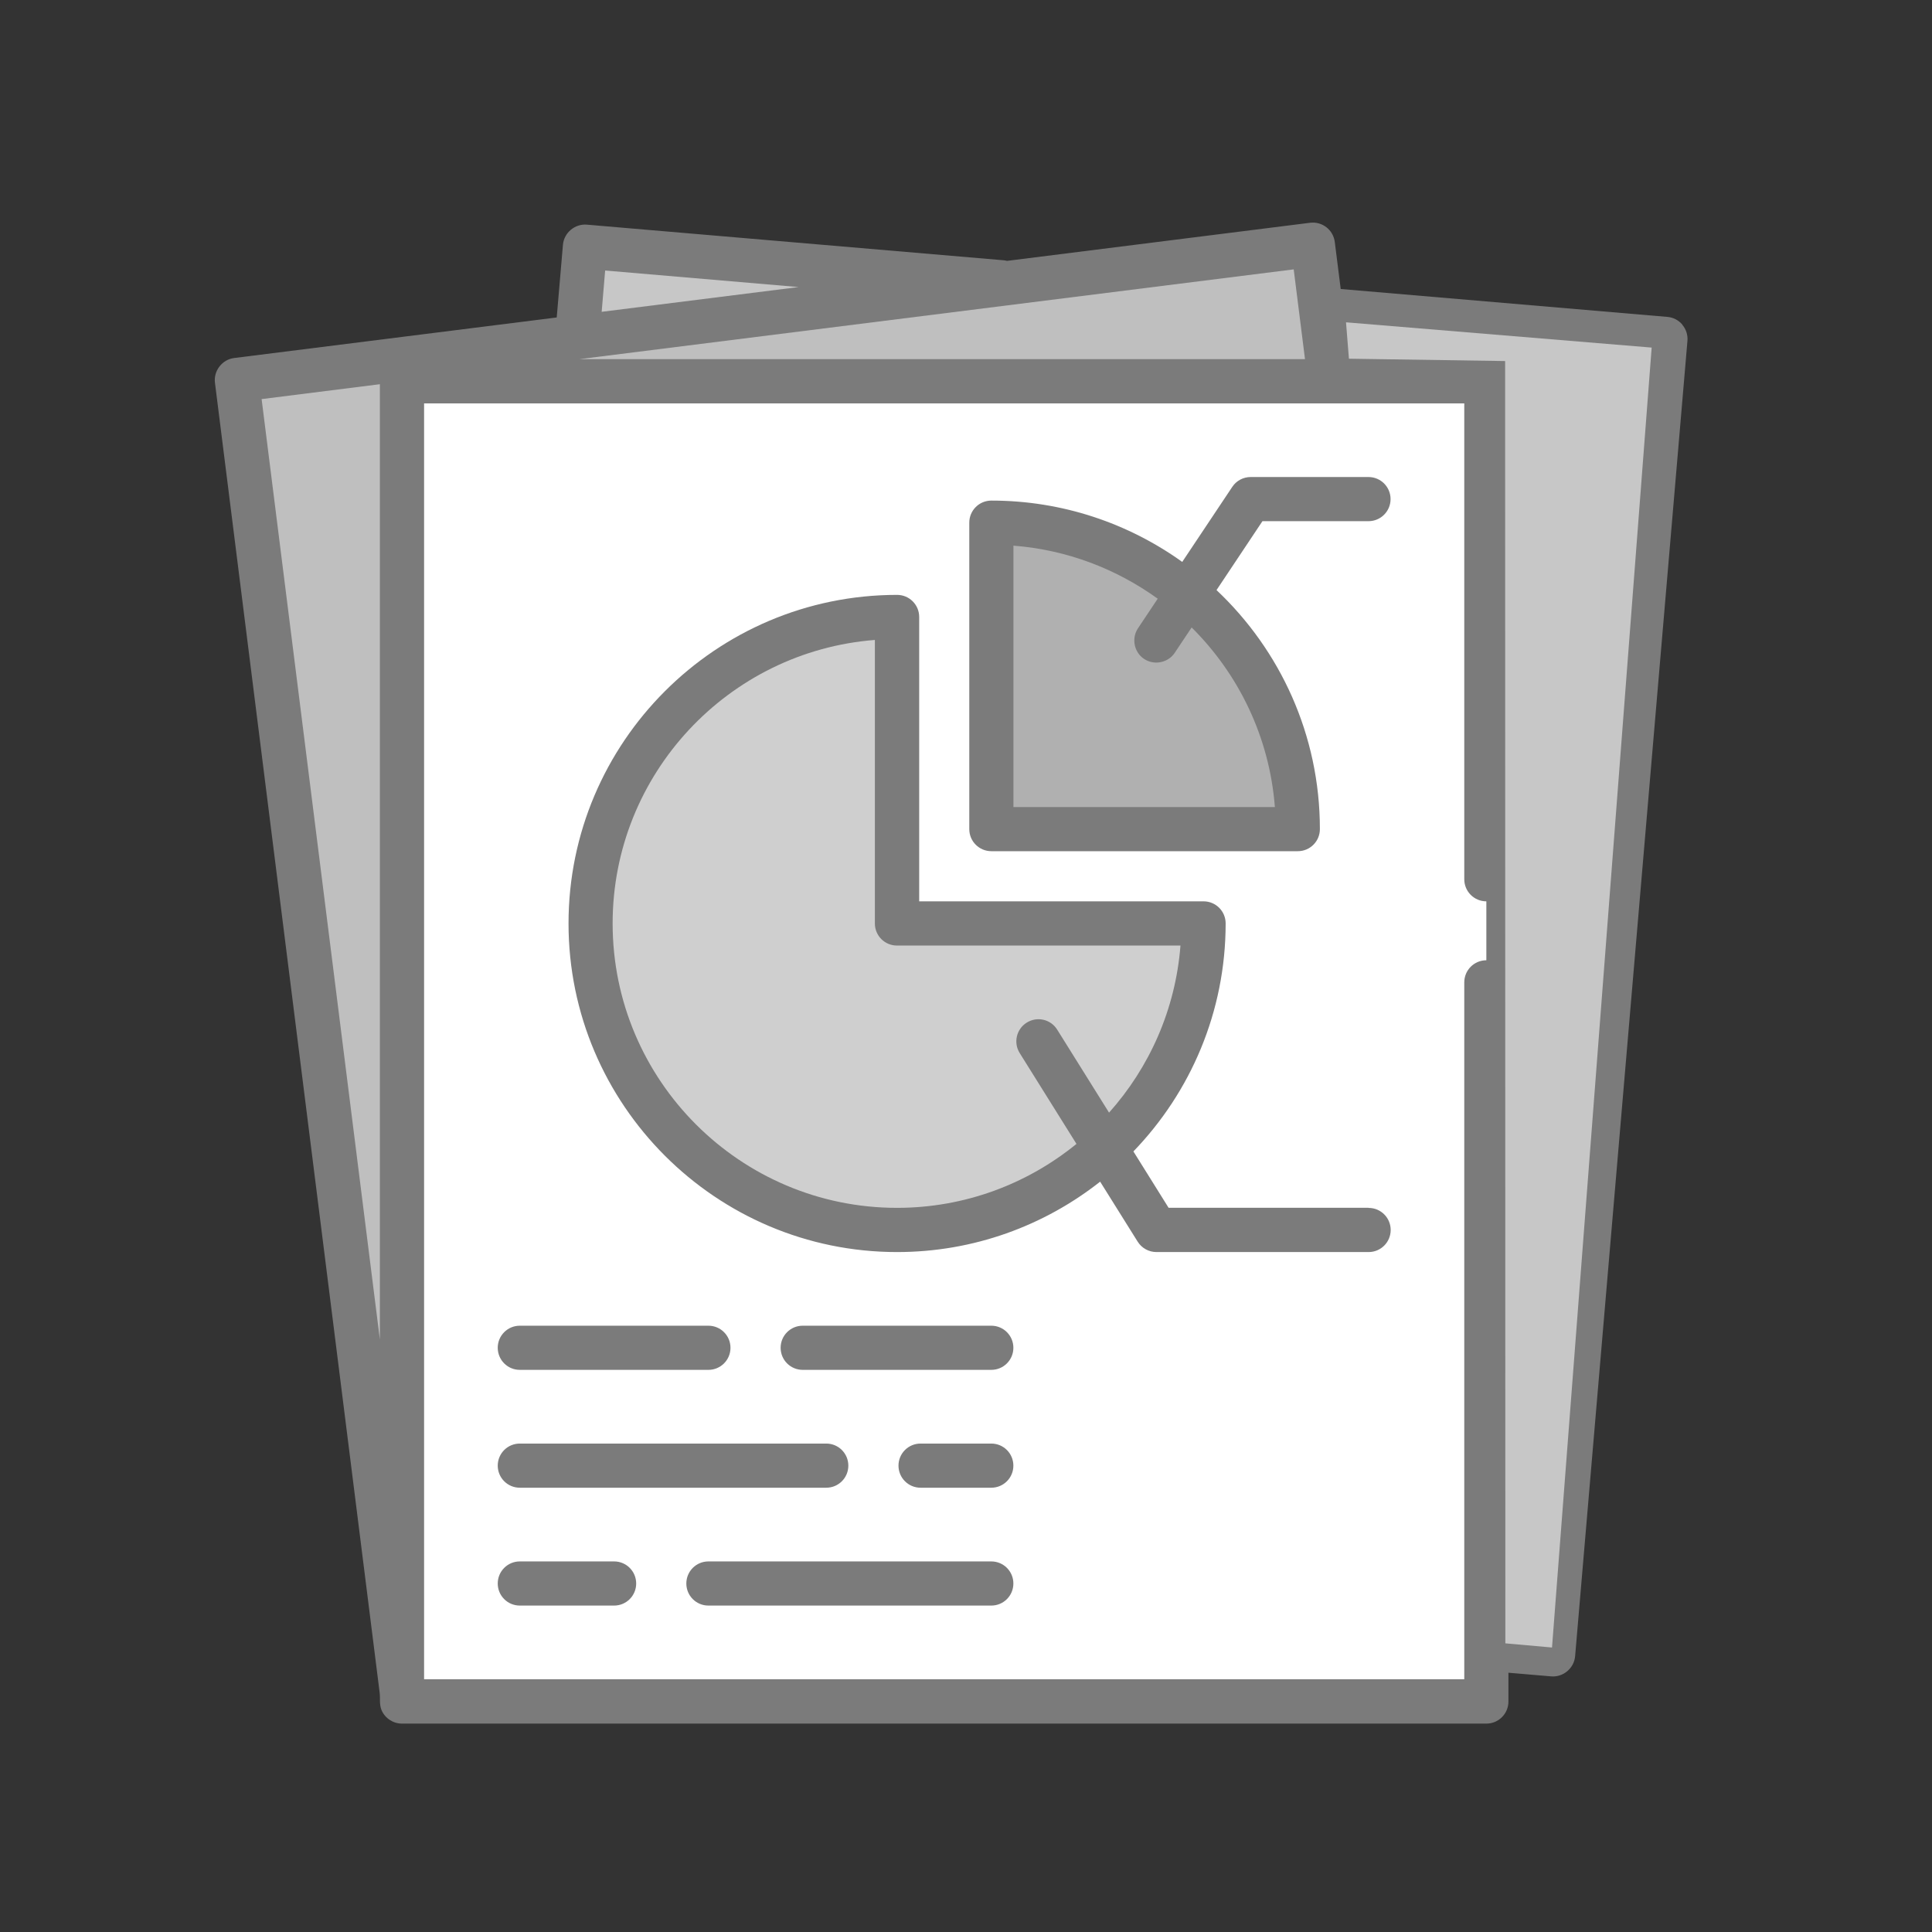 <?xml version="1.0" encoding="UTF-8" standalone="no"?>
<!-- Created with Inkscape (http://www.inkscape.org/) -->

<svg
   xmlns:dc="http://purl.org/dc/elements/1.1/"
   xmlns:cc="http://creativecommons.org/ns#"
   xmlns:rdf="http://www.w3.org/1999/02/22-rdf-syntax-ns#"
   xmlns:svg="http://www.w3.org/2000/svg"
   xmlns="http://www.w3.org/2000/svg"
   xmlns:sodipodi="http://sodipodi.sourceforge.net/DTD/sodipodi-0.dtd"
   xmlns:inkscape="http://www.inkscape.org/namespaces/inkscape"
   width="128"
   height="128"
   viewBox="0 0 33.867 33.867"
   version="1.1"
   id="svg8"
   inkscape:version="0.92.3 (2405546, 2018-03-11)"
   sodipodi:docname="tool_statistics.svg">
  <rect x="0" y="0" width="33.867" height="33.867" fill="#333333" stroke="none"/>
  <sodipodi:namedview
     id="base"
     pagecolor="#ffffff"
     bordercolor="#666666"
     borderopacity="1.0"
     inkscape:pageopacity="0.0"
     inkscape:pageshadow="2"
     inkscape:zoom="9.3564332"
     inkscape:cx="59.020815"
     inkscape:cy="112.31671"
     inkscape:document-units="mm"
     inkscape:current-layer="layer1"
     showgrid="false"
     units="px"
     inkscape:window-width="1920"
     inkscape:window-height="1052"
     inkscape:window-x="1366"
     inkscape:window-y="0"
     inkscape:window-maximized="1"
     showguides="true"
     inkscape:guide-bbox="true"
     inkscape:lockguides="false" />
  <defs
     id="defs2" />
  <g
     transform="translate(0,-263.133)"
     id="layer1"
     inkscape:groupmode="layer"
     inkscape:label="Capa 1">
    <g
       transform="matrix(0.265,0,0,0.265,123.981,233.376)"
       id="g4631" />
    <g
       transform="matrix(0.265,0,0,0.265,123.981,233.376)"
       id="g4633" />
    <g
       transform="matrix(0.265,0,0,0.265,123.981,233.376)"
       id="g4635" />
    <g
       transform="matrix(0.265,0,0,0.265,123.981,233.376)"
       id="g4637" />
    <g
       transform="matrix(0.265,0,0,0.265,123.981,233.376)"
       id="g4639" />
    <g
       transform="matrix(0.265,0,0,0.265,123.981,233.376)"
       id="g4641" />
    <g
       transform="matrix(0.265,0,0,0.265,123.981,233.376)"
       id="g4643" />
    <g
       transform="matrix(0.265,0,0,0.265,123.981,233.376)"
       id="g4645" />
    <g
       transform="matrix(0.265,0,0,0.265,123.981,233.376)"
       id="g4647" />
    <g
       transform="matrix(0.265,0,0,0.265,123.981,233.376)"
       id="g4649" />
    <g
       transform="matrix(0.265,0,0,0.265,123.981,233.376)"
       id="g4651" />
    <g
       transform="matrix(0.265,0,0,0.265,123.981,233.376)"
       id="g4653" />
    <g
       transform="matrix(0.265,0,0,0.265,123.981,233.376)"
       id="g4655" />
    <g
       transform="matrix(0.265,0,0,0.265,123.981,233.376)"
       id="g4657" />
    <g
       transform="matrix(0.265,0,0,0.265,123.981,233.376)"
       id="g4659" />
    <g
       transform="matrix(0.265,0,0,0.265,52.331,255.677)"
       id="g5940" />
    <g
       transform="matrix(0.265,0,0,0.265,52.331,255.677)"
       id="g5942" />
    <g
       transform="matrix(0.265,0,0,0.265,52.331,255.677)"
       id="g5944" />
    <g
       transform="matrix(0.265,0,0,0.265,52.331,255.677)"
       id="g5946" />
    <g
       transform="matrix(0.265,0,0,0.265,52.331,255.677)"
       id="g5948" />
    <g
       transform="matrix(0.265,0,0,0.265,52.331,255.677)"
       id="g5950" />
    <g
       transform="matrix(0.265,0,0,0.265,52.331,255.677)"
       id="g5952" />
    <g
       transform="matrix(0.265,0,0,0.265,52.331,255.677)"
       id="g5954" />
    <g
       transform="matrix(0.265,0,0,0.265,52.331,255.677)"
       id="g5956" />
    <g
       transform="matrix(0.265,0,0,0.265,52.331,255.677)"
       id="g5958" />
    <g
       transform="matrix(0.265,0,0,0.265,52.331,255.677)"
       id="g5960" />
    <g
       transform="matrix(0.265,0,0,0.265,52.331,255.677)"
       id="g5962" />
    <g
       transform="matrix(0.265,0,0,0.265,52.331,255.677)"
       id="g5964" />
    <g
       transform="matrix(0.265,0,0,0.265,52.331,255.677)"
       id="g5966" />
    <g
       transform="matrix(0.265,0,0,0.265,52.331,255.677)"
       id="g5968" />
    <g
       transform="matrix(0.052,0,0,0.052,4.536,266.078)"
       id="g6342" />
    <g
       transform="matrix(0.052,0,0,0.052,4.536,266.078)"
       id="g6344" />
    <g
       transform="matrix(0.052,0,0,0.052,4.536,266.078)"
       id="g6346" />
    <g
       transform="matrix(0.052,0,0,0.052,4.536,266.078)"
       id="g6348" />
    <g
       transform="matrix(0.052,0,0,0.052,4.536,266.078)"
       id="g6350" />
    <g
       transform="matrix(0.052,0,0,0.052,4.536,266.078)"
       id="g6352" />
    <g
       transform="matrix(0.052,0,0,0.052,4.536,266.078)"
       id="g6354" />
    <g
       transform="matrix(0.052,0,0,0.052,4.536,266.078)"
       id="g6356" />
    <g
       transform="matrix(0.052,0,0,0.052,4.536,266.078)"
       id="g6358" />
    <g
       transform="matrix(0.052,0,0,0.052,4.536,266.078)"
       id="g6360" />
    <g
       transform="matrix(0.052,0,0,0.052,4.536,266.078)"
       id="g6362" />
    <g
       transform="matrix(0.052,0,0,0.052,4.536,266.078)"
       id="g6364" />
    <g
       transform="matrix(0.052,0,0,0.052,4.536,266.078)"
       id="g6366" />
    <g
       transform="matrix(0.052,0,0,0.052,4.536,266.078)"
       id="g6368" />
    <g
       transform="matrix(0.052,0,0,0.052,4.536,266.078)"
       id="g6370" />
    <g
       transform="matrix(0.047,0,0,0.047,4.712,267.752)"
       id="g7291" />
    <g
       transform="matrix(0.047,0,0,0.047,4.712,267.752)"
       id="g7293" />
    <g
       transform="matrix(0.047,0,0,0.047,4.712,267.752)"
       id="g7295" />
    <g
       transform="matrix(0.047,0,0,0.047,4.712,267.752)"
       id="g7297" />
    <g
       transform="matrix(0.047,0,0,0.047,4.712,267.752)"
       id="g7299" />
    <g
       transform="matrix(0.047,0,0,0.047,4.712,267.752)"
       id="g7301" />
    <g
       transform="matrix(0.047,0,0,0.047,4.712,267.752)"
       id="g7303" />
    <g
       transform="matrix(0.047,0,0,0.047,4.712,267.752)"
       id="g7305" />
    <g
       transform="matrix(0.047,0,0,0.047,4.712,267.752)"
       id="g7307" />
    <g
       transform="matrix(0.047,0,0,0.047,4.712,267.752)"
       id="g7309" />
    <g
       transform="matrix(0.047,0,0,0.047,4.712,267.752)"
       id="g7311" />
    <g
       transform="matrix(0.047,0,0,0.047,4.712,267.752)"
       id="g7313" />
    <g
       transform="matrix(0.047,0,0,0.047,4.712,267.752)"
       id="g7315" />
    <g
       transform="matrix(0.047,0,0,0.047,4.712,267.752)"
       id="g7317" />
    <g
       transform="matrix(0.047,0,0,0.047,4.712,267.752)"
       id="g7319" />
    <g
       transform="matrix(0.265,0,0,0.265,163.63,236.682)"
       id="g4631-3" />
    <g
       transform="matrix(0.265,0,0,0.265,163.63,236.682)"
       id="g4633-4" />
    <g
       transform="matrix(0.265,0,0,0.265,163.63,236.682)"
       id="g4635-2" />
    <g
       transform="matrix(0.265,0,0,0.265,163.63,236.682)"
       id="g4637-2" />
    <g
       transform="matrix(0.265,0,0,0.265,163.63,236.682)"
       id="g4639-4" />
    <g
       transform="matrix(0.265,0,0,0.265,163.63,236.682)"
       id="g4641-5" />
    <g
       transform="matrix(0.265,0,0,0.265,163.63,236.682)"
       id="g4643-1" />
    <g
       transform="matrix(0.265,0,0,0.265,163.63,236.682)"
       id="g4645-7" />
    <g
       transform="matrix(0.265,0,0,0.265,163.63,236.682)"
       id="g4647-5" />
    <g
       transform="matrix(0.265,0,0,0.265,163.63,236.682)"
       id="g4649-7" />
    <g
       transform="matrix(0.265,0,0,0.265,163.63,236.682)"
       id="g4651-1" />
    <g
       transform="matrix(0.265,0,0,0.265,163.63,236.682)"
       id="g4653-6" />
    <g
       transform="matrix(0.265,0,0,0.265,163.63,236.682)"
       id="g4655-9" />
    <g
       transform="matrix(0.265,0,0,0.265,163.63,236.682)"
       id="g4657-8" />
    <g
       transform="matrix(0.265,0,0,0.265,163.63,236.682)"
       id="g4659-1" />
    <g
       transform="matrix(0.265,0,0,0.265,91.981,258.983)"
       id="g5940-3" />
    <g
       transform="matrix(0.265,0,0,0.265,91.981,258.983)"
       id="g5942-3" />
    <g
       transform="matrix(0.265,0,0,0.265,91.981,258.983)"
       id="g5944-3" />
    <g
       transform="matrix(0.265,0,0,0.265,91.981,258.983)"
       id="g5946-7" />
    <g
       transform="matrix(0.265,0,0,0.265,91.981,258.983)"
       id="g5948-9" />
    <g
       transform="matrix(0.265,0,0,0.265,91.981,258.983)"
       id="g5950-8" />
    <g
       transform="matrix(0.265,0,0,0.265,91.981,258.983)"
       id="g5952-6" />
    <g
       transform="matrix(0.265,0,0,0.265,91.981,258.983)"
       id="g5954-7" />
    <g
       transform="matrix(0.265,0,0,0.265,91.981,258.983)"
       id="g5956-0" />
    <g
       transform="matrix(0.265,0,0,0.265,91.981,258.983)"
       id="g5958-4" />
    <g
       transform="matrix(0.265,0,0,0.265,91.981,258.983)"
       id="g5960-8" />
    <g
       transform="matrix(0.265,0,0,0.265,91.981,258.983)"
       id="g5962-4" />
    <g
       transform="matrix(0.265,0,0,0.265,91.981,258.983)"
       id="g5964-8" />
    <g
       transform="matrix(0.265,0,0,0.265,91.981,258.983)"
       id="g5966-1" />
    <g
       transform="matrix(0.265,0,0,0.265,91.981,258.983)"
       id="g5968-6" />
    <g
       transform="matrix(0.051,0,0,0.051,3.871,266.007)"
       id="g9107" />
    <g
       transform="matrix(0.051,0,0,0.051,3.871,266.007)"
       id="g9109" />
    <g
       transform="matrix(0.051,0,0,0.051,3.871,266.007)"
       id="g9111" />
    <g
       transform="matrix(0.051,0,0,0.051,3.871,266.007)"
       id="g9113" />
    <g
       transform="matrix(0.051,0,0,0.051,3.871,266.007)"
       id="g9115" />
    <g
       transform="matrix(0.051,0,0,0.051,3.871,266.007)"
       id="g9117" />
    <g
       transform="matrix(0.051,0,0,0.051,3.871,266.007)"
       id="g9119" />
    <g
       transform="matrix(0.051,0,0,0.051,3.871,266.007)"
       id="g9121" />
    <g
       transform="matrix(0.051,0,0,0.051,3.871,266.007)"
       id="g9123" />
    <g
       transform="matrix(0.051,0,0,0.051,3.871,266.007)"
       id="g9125" />
    <g
       transform="matrix(0.051,0,0,0.051,3.871,266.007)"
       id="g9127" />
    <g
       transform="matrix(0.051,0,0,0.051,3.871,266.007)"
       id="g9129" />
    <g
       transform="matrix(0.051,0,0,0.051,3.871,266.007)"
       id="g9131" />
    <g
       transform="matrix(0.051,0,0,0.051,3.871,266.007)"
       id="g9133" />
    <g
       transform="matrix(0.051,0,0,0.051,3.871,266.007)"
       id="g9135" />
    <g
       transform="matrix(0.047,0,0,0.047,4.778,268.129)"
       id="g11022" />
    <g
       transform="matrix(0.047,0,0,0.047,4.778,268.129)"
       id="g11024" />
    <g
       transform="matrix(0.047,0,0,0.047,4.778,268.129)"
       id="g11026" />
    <g
       transform="matrix(0.047,0,0,0.047,4.778,268.129)"
       id="g11028" />
    <g
       transform="matrix(0.047,0,0,0.047,4.778,268.129)"
       id="g11030" />
    <g
       transform="matrix(0.047,0,0,0.047,4.778,268.129)"
       id="g11032" />
    <g
       transform="matrix(0.047,0,0,0.047,4.778,268.129)"
       id="g11034" />
    <g
       transform="matrix(0.047,0,0,0.047,4.778,268.129)"
       id="g11036" />
    <g
       transform="matrix(0.047,0,0,0.047,4.778,268.129)"
       id="g11038" />
    <g
       transform="matrix(0.047,0,0,0.047,4.778,268.129)"
       id="g11040" />
    <g
       transform="matrix(0.047,0,0,0.047,4.778,268.129)"
       id="g11042" />
    <g
       transform="matrix(0.047,0,0,0.047,4.778,268.129)"
       id="g11044" />
    <g
       transform="matrix(0.047,0,0,0.047,4.778,268.129)"
       id="g11046" />
    <g
       transform="matrix(0.047,0,0,0.047,4.778,268.129)"
       id="g11048" />
    <g
       transform="matrix(0.047,0,0,0.047,4.778,268.129)"
       id="g11050" />
    <g
       transform="matrix(0.265,0,0,0.265,-194.054,194.426)"
       id="g11278" />
    <g
       transform="matrix(0.265,0,0,0.265,-194.054,194.426)"
       id="g11280" />
    <g
       transform="matrix(0.265,0,0,0.265,-194.054,194.426)"
       id="g11282" />
    <g
       transform="matrix(0.265,0,0,0.265,-194.054,194.426)"
       id="g11284" />
    <g
       transform="matrix(0.265,0,0,0.265,-194.054,194.426)"
       id="g11286" />
    <g
       transform="matrix(0.265,0,0,0.265,-194.054,194.426)"
       id="g11288" />
    <g
       transform="matrix(0.265,0,0,0.265,-194.054,194.426)"
       id="g11290" />
    <g
       transform="matrix(0.265,0,0,0.265,-194.054,194.426)"
       id="g11292" />
    <g
       transform="matrix(0.265,0,0,0.265,-194.054,194.426)"
       id="g11294" />
    <g
       transform="matrix(0.265,0,0,0.265,-194.054,194.426)"
       id="g11296" />
    <g
       transform="matrix(0.265,0,0,0.265,-194.054,194.426)"
       id="g11298" />
    <g
       transform="matrix(0.265,0,0,0.265,-194.054,194.426)"
       id="g11300" />
    <g
       transform="matrix(0.265,0,0,0.265,-194.054,194.426)"
       id="g11302" />
    <g
       transform="matrix(0.265,0,0,0.265,-194.054,194.426)"
       id="g11304" />
    <g
       transform="matrix(0.265,0,0,0.265,-194.054,194.426)"
       id="g11306" />
    <g
       transform="matrix(0.051,0,0,0.051,4.008,266.427)"
       id="g529" />
    <g
       transform="matrix(0.051,0,0,0.051,4.008,266.427)"
       id="g531" />
    <g
       transform="matrix(0.051,0,0,0.051,4.008,266.427)"
       id="g533" />
    <g
       transform="matrix(0.051,0,0,0.051,4.008,266.427)"
       id="g535" />
    <g
       transform="matrix(0.051,0,0,0.051,4.008,266.427)"
       id="g537" />
    <g
       transform="matrix(0.051,0,0,0.051,4.008,266.427)"
       id="g539" />
    <g
       transform="matrix(0.051,0,0,0.051,4.008,266.427)"
       id="g541" />
    <g
       transform="matrix(0.051,0,0,0.051,4.008,266.427)"
       id="g543" />
    <g
       transform="matrix(0.051,0,0,0.051,4.008,266.427)"
       id="g545" />
    <g
       transform="matrix(0.051,0,0,0.051,4.008,266.427)"
       id="g547" />
    <g
       transform="matrix(0.051,0,0,0.051,4.008,266.427)"
       id="g549" />
    <g
       transform="matrix(0.051,0,0,0.051,4.008,266.427)"
       id="g551" />
    <g
       transform="matrix(0.051,0,0,0.051,4.008,266.427)"
       id="g553" />
    <g
       transform="matrix(0.051,0,0,0.051,4.008,266.427)"
       id="g555" />
    <g
       transform="matrix(0.051,0,0,0.051,4.008,266.427)"
       id="g557" />
    <g
       transform="matrix(0.053,0,0,0.053,-31.616,265.768)"
       id="g2091" />
    <g
       transform="matrix(0.053,0,0,0.053,-31.616,265.768)"
       id="g2093" />
    <g
       transform="matrix(0.053,0,0,0.053,-31.616,265.768)"
       id="g2095" />
    <g
       transform="matrix(0.053,0,0,0.053,-31.616,265.768)"
       id="g2097" />
    <g
       transform="matrix(0.053,0,0,0.053,-31.616,265.768)"
       id="g2099" />
    <g
       transform="matrix(0.053,0,0,0.053,-31.616,265.768)"
       id="g2101" />
    <g
       transform="matrix(0.053,0,0,0.053,-31.616,265.768)"
       id="g2103" />
    <g
       transform="matrix(0.053,0,0,0.053,-31.616,265.768)"
       id="g2105" />
    <g
       transform="matrix(0.053,0,0,0.053,-31.616,265.768)"
       id="g2107" />
    <g
       transform="matrix(0.053,0,0,0.053,-31.616,265.768)"
       id="g2109" />
    <g
       transform="matrix(0.053,0,0,0.053,-31.616,265.768)"
       id="g2111" />
    <g
       transform="matrix(0.053,0,0,0.053,-31.616,265.768)"
       id="g2113" />
    <g
       transform="matrix(0.053,0,0,0.053,-31.616,265.768)"
       id="g2115" />
    <g
       transform="matrix(0.053,0,0,0.053,-31.616,265.768)"
       id="g2117" />
    <g
       transform="matrix(0.053,0,0,0.053,-31.616,265.768)"
       id="g2119" />
    <g
       transform="matrix(0.053,0,0,0.053,-26.445,264.881)"
       id="g2500" />
    <g
       transform="matrix(0.053,0,0,0.053,-26.445,264.881)"
       id="g2502" />
    <g
       transform="matrix(0.053,0,0,0.053,-26.445,264.881)"
       id="g2504" />
    <g
       transform="matrix(0.053,0,0,0.053,-26.445,264.881)"
       id="g2506" />
    <g
       transform="matrix(0.053,0,0,0.053,-26.445,264.881)"
       id="g2508" />
    <g
       transform="matrix(0.053,0,0,0.053,-26.445,264.881)"
       id="g2510" />
    <g
       transform="matrix(0.053,0,0,0.053,-26.445,264.881)"
       id="g2512" />
    <g
       transform="matrix(0.053,0,0,0.053,-26.445,264.881)"
       id="g2514" />
    <g
       transform="matrix(0.053,0,0,0.053,-26.445,264.881)"
       id="g2516" />
    <g
       transform="matrix(0.053,0,0,0.053,-26.445,264.881)"
       id="g2518" />
    <g
       transform="matrix(0.053,0,0,0.053,-26.445,264.881)"
       id="g2520" />
    <g
       transform="matrix(0.053,0,0,0.053,-26.445,264.881)"
       id="g2522" />
    <g
       transform="matrix(0.053,0,0,0.053,-26.445,264.881)"
       id="g2524" />
    <g
       transform="matrix(0.053,0,0,0.053,-26.445,264.881)"
       id="g2526" />
    <g
       transform="matrix(0.053,0,0,0.053,-26.445,264.881)"
       id="g2528" />
    <g
       transform="matrix(0.047,0,0,0.047,5.033,267.598)"
       id="g2927" />
    <g
       transform="matrix(0.047,0,0,0.047,5.033,267.598)"
       id="g2929" />
    <g
       transform="matrix(0.047,0,0,0.047,5.033,267.598)"
       id="g2931" />
    <g
       transform="matrix(0.047,0,0,0.047,5.033,267.598)"
       id="g2933" />
    <g
       transform="matrix(0.047,0,0,0.047,5.033,267.598)"
       id="g2935" />
    <g
       transform="matrix(0.047,0,0,0.047,5.033,267.598)"
       id="g2937" />
    <g
       transform="matrix(0.047,0,0,0.047,5.033,267.598)"
       id="g2939" />
    <g
       transform="matrix(0.047,0,0,0.047,5.033,267.598)"
       id="g2941" />
    <g
       transform="matrix(0.047,0,0,0.047,5.033,267.598)"
       id="g2943" />
    <g
       transform="matrix(0.047,0,0,0.047,5.033,267.598)"
       id="g2945" />
    <g
       transform="matrix(0.047,0,0,0.047,5.033,267.598)"
       id="g2947" />
    <g
       transform="matrix(0.047,0,0,0.047,5.033,267.598)"
       id="g2949" />
    <g
       transform="matrix(0.047,0,0,0.047,5.033,267.598)"
       id="g2951" />
    <g
       transform="matrix(0.047,0,0,0.047,5.033,267.598)"
       id="g2953" />
    <g
       transform="matrix(0.047,0,0,0.047,5.033,267.598)"
       id="g2955" />
    <g
       transform="matrix(0.048,0,0,0.048,4.075,266.98)"
       id="g4399" />
    <g
       transform="matrix(0.048,0,0,0.048,4.075,266.98)"
       id="g4401" />
    <g
       transform="matrix(0.048,0,0,0.048,4.075,266.98)"
       id="g4403" />
    <g
       transform="matrix(0.048,0,0,0.048,4.075,266.98)"
       id="g4405" />
    <g
       transform="matrix(0.048,0,0,0.048,4.075,266.98)"
       id="g4407" />
    <g
       transform="matrix(0.048,0,0,0.048,4.075,266.98)"
       id="g4409" />
    <g
       transform="matrix(0.048,0,0,0.048,4.075,266.98)"
       id="g4411" />
    <g
       transform="matrix(0.048,0,0,0.048,4.075,266.98)"
       id="g4413" />
    <g
       transform="matrix(0.048,0,0,0.048,4.075,266.98)"
       id="g4415" />
    <g
       transform="matrix(0.048,0,0,0.048,4.075,266.98)"
       id="g4417" />
    <g
       transform="matrix(0.048,0,0,0.048,4.075,266.98)"
       id="g4419" />
    <g
       transform="matrix(0.048,0,0,0.048,4.075,266.98)"
       id="g4421" />
    <g
       transform="matrix(0.048,0,0,0.048,4.075,266.98)"
       id="g4423" />
    <g
       transform="matrix(0.048,0,0,0.048,4.075,266.98)"
       id="g4425" />
    <g
       transform="matrix(0.048,0,0,0.048,4.075,266.98)"
       id="g4427" />
    <g
       id="g3176">
      <rect
         style="opacity:0;fill:#aaaaaa;fill-opacity:1;stroke:none;stroke-width:0.295;stroke-linecap:round;stroke-miterlimit:4;stroke-dasharray:none;stroke-dashoffset:0;stroke-opacity:1"
         id="rect1218"
         width="33.867"
         height="33.867"
         x="0"
         y="263.133"
         ry="0" />
      <g
         id="g3156">
        <path
           inkscape:connector-curvature="0"
           id="path13636"
           d="m 29.491,268.824 c -0.066,-0.079 -0.161,-0.128 -0.263,-0.136 l -5.726,-0.489 -0.104,-0.825 c -0.027,-0.212 -0.221,-0.363 -0.433,-0.336 l -5.312,0.668 c -0.021,-0.005 -0.042,-0.01 -0.065,-0.011 l -7.301,-0.624 c -0.21,-0.018 -0.401,0.143 -0.419,0.353 l -0.109,1.274 -5.655,0.711 c -0.209,0.026 -0.362,0.223 -0.336,0.433 l 2.887,22.961 c 0.013,0.105 -0.009,0.205 0.033,0.307 0.06,0.142 0.203,0.237 0.357,0.237 H 26.055 c 0.214,0 0.387,-0.173 0.387,-0.387 v -0.505 l 0.75,0.064 c 0.21,0.018 0.401,-0.143 0.419,-0.353 l 1.969,-23.057 c 0.009,-0.102 -0.023,-0.204 -0.09,-0.283 z"
           style="fill:#7b7b7b;fill-opacity:1;stroke-width:0.051;opacity:1" />
        <path
           inkscape:connector-curvature="0"
           id="path13634"
           d="M 6.659,286.614 4.586,270.129 6.659,269.868 Z"
           style="fill:#bfbfbf;fill-opacity:1;stroke-width:0.051;opacity:1" />
        <path
           inkscape:connector-curvature="0"
           id="path13632"
           d="m 10.608,267.875 3.391,0.29 -3.452,0.434 z"
           style="fill:#c7c7c7;fill-opacity:1;stroke-width:0.051;opacity:1" />
        <path
           inkscape:connector-curvature="0"
           id="path13630"
           d="m 22.678,267.855 0.198,1.574 H 10.155 Z"
           style="fill:#bfbfbf;fill-opacity:1;stroke-width:0.051;opacity:1" />
        <path
           sodipodi:nodetypes="csccccscc"
           inkscape:connector-curvature="0"
           id="path13424"
           d="m 26.055,279.966 c -0.214,0 -0.387,0.173 -0.387,0.387 v 12.216 H 7.434 V 270.204 H 25.668 v 8.342 c 0,0.214 0.173,0.387 0.387,0.387 z"
           style="fill:#ffffff;fill-opacity:1;stroke-width:0.051;opacity:1" />
        <path
           inkscape:connector-curvature="0"
           id="path13644"
           d="m 23.989,271.495 h -2.066 c -0.13,0 -0.251,0.065 -0.322,0.173 l -0.877,1.315 c -0.944,-0.676 -2.099,-1.075 -3.346,-1.075 -0.214,0 -0.387,0.173 -0.387,0.387 v 5.372 c 0,0.214 0.173,0.387 0.387,0.387 h 5.372 c 0.214,0 0.387,-0.173 0.387,-0.387 0,-1.649 -0.697,-3.139 -1.812,-4.19 l 0.805,-1.208 h 1.859 c 0.214,0 0.387,-0.173 0.387,-0.387 0,-0.214 -0.173,-0.387 -0.387,-0.387 z"
           style="fill:#7b7b7b;fill-opacity:1;stroke-width:0.051;opacity:1" />
        <path
           inkscape:connector-curvature="0"
           id="path13430"
           d="m 22.347,277.28 h -4.582 v -4.582 c 0.94,0.073 1.806,0.408 2.529,0.93 l -0.346,0.519 c -0.108,0.162 -0.076,0.386 0.073,0.511 0.175,0.147 0.445,0.108 0.572,-0.082 l 0.296,-0.444 c 0.824,0.818 1.364,1.921 1.459,3.147 z"
           style="fill:#b0b0b0;fill-opacity:1;stroke-width:0.051;opacity:1" />
        <path
           inkscape:connector-curvature="0"
           id="path13640"
           d="m 23.989,284.305 h -3.504 l -0.617,-0.988 c 1,-1.036 1.617,-2.446 1.617,-3.997 0,-0.214 -0.173,-0.387 -0.387,-0.387 h -4.985 v -4.985 c 0,-0.214 -0.173,-0.387 -0.387,-0.387 -3.176,0 -5.76,2.584 -5.76,5.76 0,3.176 2.584,5.76 5.76,5.76 1.342,0 2.579,-0.462 3.559,-1.234 l 0.658,1.052 c 0.071,0.113 0.195,0.182 0.329,0.182 h 3.719 c 0.214,0 0.387,-0.173 0.387,-0.387 0,-0.214 -0.173,-0.387 -0.387,-0.387 z"
           style="fill:#7b7b7b;fill-opacity:1;stroke-width:0.051;opacity:1" />
        <path
           inkscape:connector-curvature="0"
           id="path13436"
           d="m 18.532,281.182 c -0.113,-0.182 -0.352,-0.237 -0.534,-0.123 -0.181,0.113 -0.237,0.352 -0.123,0.534 l 0.995,1.592 c -0.859,0.7 -1.954,1.121 -3.146,1.121 -2.749,0 -4.985,-2.236 -4.985,-4.985 0,-2.618 2.029,-4.771 4.597,-4.97 v 4.97 c 0,0.214 0.173,0.387 0.387,0.387 h 4.97 c -0.087,1.12 -0.545,2.138 -1.252,2.929 z"
           style="fill:#cfcfcf;fill-opacity:1;stroke-width:0.051;opacity:1" />
        <path
           style="fill:#7b7b7b;fill-opacity:1;stroke-width:0.051;opacity:1"
           id="path13442"
           d="M 12.418,286.372 H 9.112 c -0.214,0 -0.387,0.173 -0.387,0.387 0,0.214 0.173,0.387 0.387,0.387 h 3.306 c 0.214,0 0.387,-0.173 0.387,-0.387 0,-0.214 -0.173,-0.387 -0.387,-0.387 z"
           inkscape:connector-curvature="0" />
        <path
           style="fill:#7b7b7b;fill-opacity:1;stroke-width:0.051;opacity:1"
           id="path13448"
           d="m 17.377,286.372 h -3.306 c -0.214,0 -0.387,0.173 -0.387,0.387 0,0.214 0.173,0.387 0.387,0.387 h 3.306 c 0.214,0 0.387,-0.173 0.387,-0.387 0,-0.214 -0.173,-0.387 -0.387,-0.387 z"
           inkscape:connector-curvature="0" />
        <path
           style="fill:#7b7b7b;fill-opacity:1;stroke-width:0.051;opacity:1"
           id="path13454"
           d="M 14.484,288.438 H 9.112 c -0.214,0 -0.387,0.173 -0.387,0.387 0,0.214 0.173,0.387 0.387,0.387 h 5.372 c 0.214,0 0.387,-0.173 0.387,-0.387 0,-0.214 -0.173,-0.387 -0.387,-0.387 z"
           inkscape:connector-curvature="0" />
        <path
           style="fill:#7b7b7b;fill-opacity:1;stroke-width:0.051;opacity:1"
           id="path13460"
           d="m 17.377,288.438 h -1.24 c -0.214,0 -0.387,0.173 -0.387,0.387 0,0.214 0.173,0.387 0.387,0.387 h 1.24 c 0.214,0 0.387,-0.173 0.387,-0.387 -5.1e-5,-0.214 -0.173,-0.387 -0.387,-0.387 z"
           inkscape:connector-curvature="0" />
        <path
           style="fill:#7b7b7b;fill-opacity:1;stroke-width:0.051;opacity:1"
           id="path13466"
           d="M 10.765,290.504 H 9.112 c -0.214,0 -0.387,0.173 -0.387,0.387 0,0.214 0.173,0.387 0.387,0.387 h 1.653 c 0.214,0 0.387,-0.173 0.387,-0.387 0,-0.214 -0.173,-0.387 -0.387,-0.387 z"
           inkscape:connector-curvature="0" />
        <path
           style="fill:#7b7b7b;fill-opacity:1;stroke-width:0.051;opacity:1"
           id="path13472"
           d="m 17.377,290.504 h -4.959 c -0.214,0 -0.387,0.173 -0.387,0.387 0,0.214 0.173,0.387 0.387,0.387 h 4.959 c 0.214,0 0.387,-0.173 0.387,-0.387 0,-0.214 -0.173,-0.387 -0.387,-0.387 z"
           inkscape:connector-curvature="0" />
        <path
           sodipodi:nodetypes="ccccccc"
           inkscape:connector-curvature="0"
           id="path3106"
           d="m 23.595,268.783 5.358,0.443 -1.747,22.787 -0.818,-0.073 -0.004,-22.478 -2.738,-0.041 z"
           style="fill:#c7c7c7;fill-opacity:1;stroke:none;stroke-width:0.265px;stroke-linecap:butt;stroke-linejoin:miter;stroke-opacity:1;opacity:1" />
      </g>
    </g>
  </g>
</svg>
